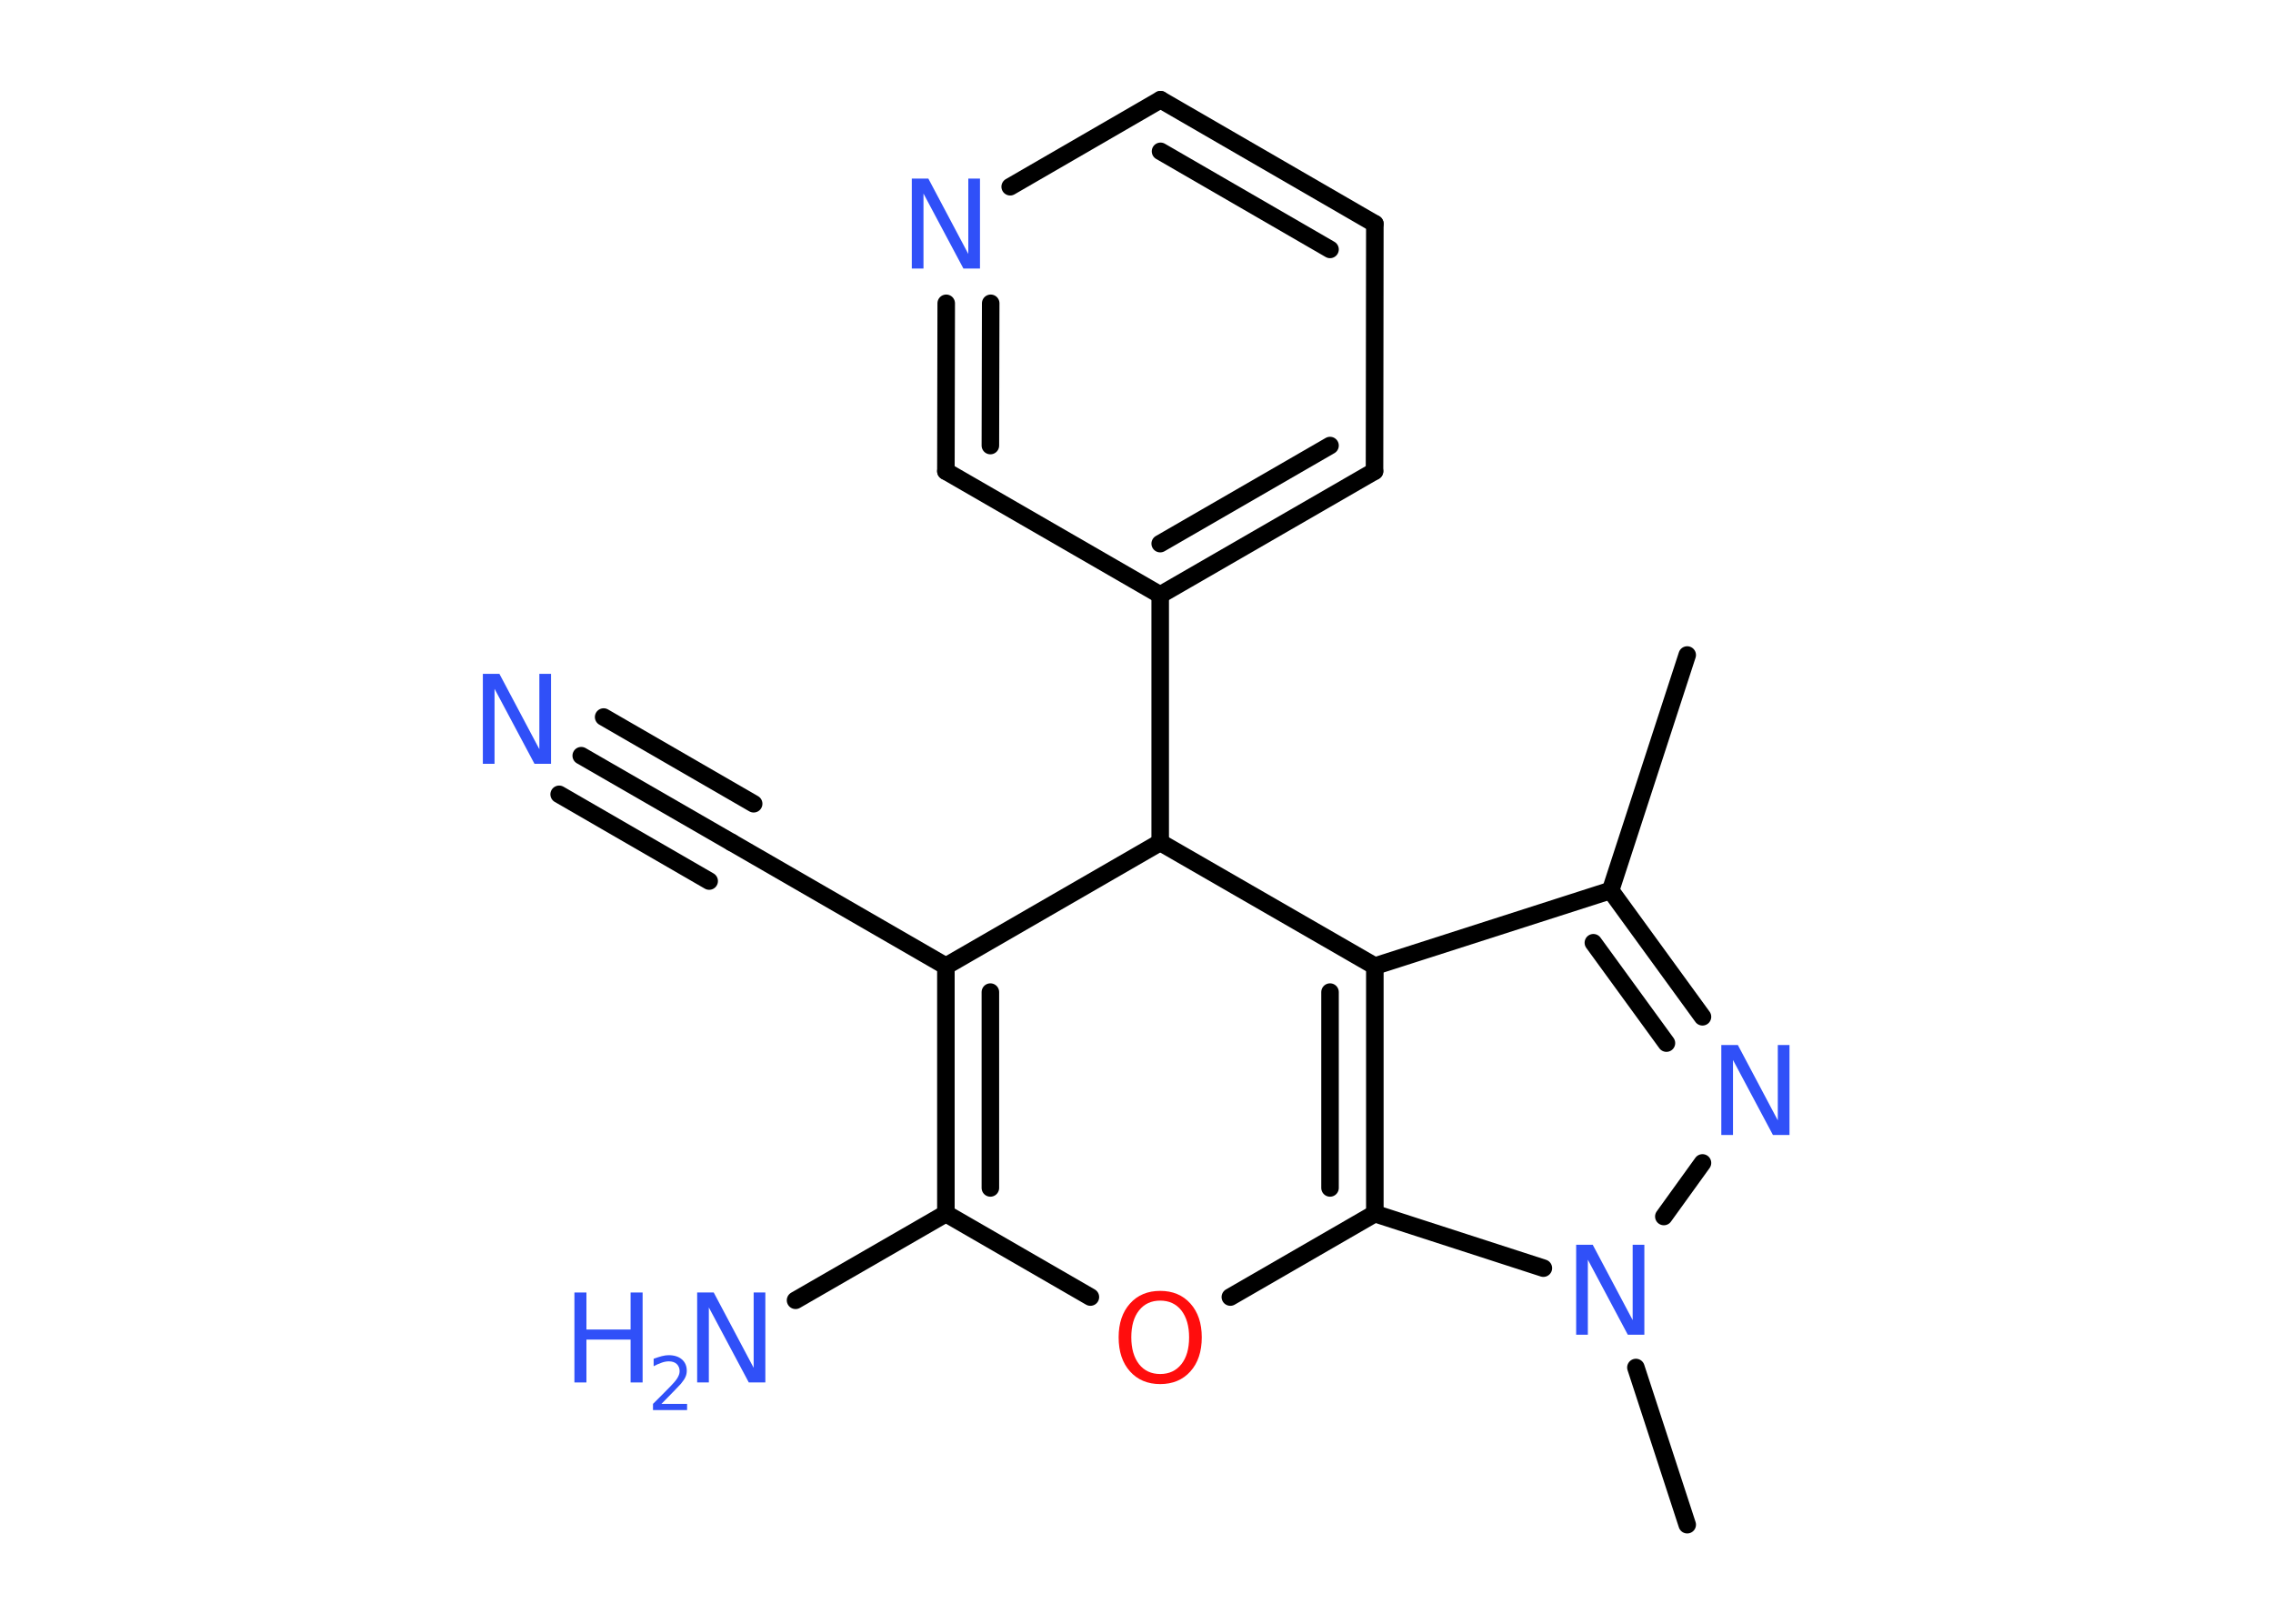 <?xml version='1.0' encoding='UTF-8'?>
<!DOCTYPE svg PUBLIC "-//W3C//DTD SVG 1.1//EN" "http://www.w3.org/Graphics/SVG/1.1/DTD/svg11.dtd">
<svg version='1.2' xmlns='http://www.w3.org/2000/svg' xmlns:xlink='http://www.w3.org/1999/xlink' width='70.0mm' height='50.0mm' viewBox='0 0 70.0 50.0'>
  <desc>Generated by the Chemistry Development Kit (http://github.com/cdk)</desc>
  <g stroke-linecap='round' stroke-linejoin='round' stroke='#000000' stroke-width='.54' fill='#3050F8'>
    <rect x='.0' y='.0' width='70.0' height='50.0' fill='#FFFFFF' stroke='none'/>
    <g id='mol1' class='mol'>
      <line id='mol1bnd1' class='bond' x1='51.96' y1='20.17' x2='49.6' y2='27.42'/>
      <g id='mol1bnd2' class='bond'>
        <line x1='52.43' y1='31.31' x2='49.6' y2='27.42'/>
        <line x1='51.32' y1='32.12' x2='49.07' y2='29.03'/>
      </g>
      <line id='mol1bnd3' class='bond' x1='52.43' y1='35.81' x2='51.24' y2='37.46'/>
      <line id='mol1bnd4' class='bond' x1='50.38' y1='42.11' x2='51.96' y2='46.95'/>
      <line id='mol1bnd5' class='bond' x1='47.53' y1='39.05' x2='42.34' y2='37.37'/>
      <g id='mol1bnd6' class='bond'>
        <line x1='42.34' y1='37.37' x2='42.34' y2='29.75'/>
        <line x1='40.96' y1='36.58' x2='40.96' y2='30.55'/>
      </g>
      <line id='mol1bnd7' class='bond' x1='49.6' y1='27.42' x2='42.34' y2='29.75'/>
      <line id='mol1bnd8' class='bond' x1='42.34' y1='29.75' x2='35.73' y2='25.94'/>
      <line id='mol1bnd9' class='bond' x1='35.73' y1='25.94' x2='35.73' y2='18.32'/>
      <g id='mol1bnd10' class='bond'>
        <line x1='35.73' y1='18.32' x2='42.33' y2='14.51'/>
        <line x1='35.73' y1='16.74' x2='40.96' y2='13.72'/>
      </g>
      <line id='mol1bnd11' class='bond' x1='42.33' y1='14.51' x2='42.34' y2='6.89'/>
      <g id='mol1bnd12' class='bond'>
        <line x1='42.34' y1='6.89' x2='35.74' y2='3.07'/>
        <line x1='40.96' y1='7.68' x2='35.74' y2='4.66'/>
      </g>
      <line id='mol1bnd13' class='bond' x1='35.74' y1='3.07' x2='31.11' y2='5.75'/>
      <g id='mol1bnd14' class='bond'>
        <line x1='29.14' y1='9.34' x2='29.13' y2='14.51'/>
        <line x1='30.51' y1='9.34' x2='30.5' y2='13.72'/>
      </g>
      <line id='mol1bnd15' class='bond' x1='35.73' y1='18.32' x2='29.13' y2='14.51'/>
      <line id='mol1bnd16' class='bond' x1='35.73' y1='25.94' x2='29.13' y2='29.75'/>
      <line id='mol1bnd17' class='bond' x1='29.13' y1='29.75' x2='22.53' y2='25.94'/>
      <g id='mol1bnd18' class='bond'>
        <line x1='22.53' y1='25.94' x2='17.9' y2='23.27'/>
        <line x1='21.84' y1='27.13' x2='17.22' y2='24.46'/>
        <line x1='23.21' y1='24.75' x2='18.59' y2='22.08'/>
      </g>
      <g id='mol1bnd19' class='bond'>
        <line x1='29.13' y1='29.75' x2='29.13' y2='37.37'/>
        <line x1='30.5' y1='30.55' x2='30.5' y2='36.58'/>
      </g>
      <line id='mol1bnd20' class='bond' x1='29.13' y1='37.37' x2='24.5' y2='40.04'/>
      <line id='mol1bnd21' class='bond' x1='29.13' y1='37.37' x2='33.58' y2='39.94'/>
      <line id='mol1bnd22' class='bond' x1='42.34' y1='37.37' x2='37.89' y2='39.94'/>
      <path id='mol1atm3' class='atom' d='M53.02 32.18h.5l1.23 2.32v-2.32h.36v2.77h-.51l-1.23 -2.31v2.31h-.36v-2.77z' stroke='none'/>
      <path id='mol1atm4' class='atom' d='M48.55 38.33h.5l1.23 2.32v-2.32h.36v2.77h-.51l-1.23 -2.31v2.31h-.36v-2.77z' stroke='none'/>
      <path id='mol1atm13' class='atom' d='M28.09 5.5h.5l1.23 2.32v-2.32h.36v2.77h-.51l-1.23 -2.31v2.31h-.36v-2.77z' stroke='none'/>
      <path id='mol1atm17' class='atom' d='M14.88 20.75h.5l1.23 2.32v-2.32h.36v2.77h-.51l-1.23 -2.31v2.31h-.36v-2.77z' stroke='none'/>
      <g id='mol1atm19' class='atom'>
        <path d='M21.48 39.8h.5l1.23 2.32v-2.32h.36v2.77h-.51l-1.23 -2.31v2.31h-.36v-2.77z' stroke='none'/>
        <path d='M17.69 39.8h.37v1.14h1.36v-1.14h.37v2.77h-.37v-1.32h-1.36v1.32h-.37v-2.77z' stroke='none'/>
        <path d='M20.38 43.23h.78v.19h-1.05v-.19q.13 -.13 .35 -.35q.22 -.22 .28 -.29q.11 -.12 .15 -.21q.04 -.08 .04 -.16q.0 -.13 -.09 -.22q-.09 -.08 -.24 -.08q-.11 .0 -.22 .04q-.12 .04 -.25 .11v-.23q.14 -.05 .25 -.08q.12 -.03 .21 -.03q.26 .0 .41 .13q.15 .13 .15 .35q.0 .1 -.04 .19q-.04 .09 -.14 .21q-.03 .03 -.18 .19q-.15 .15 -.42 .43z' stroke='none'/>
      </g>
      <path id='mol1atm20' class='atom' d='M35.73 40.05q-.41 .0 -.65 .3q-.24 .3 -.24 .83q.0 .52 .24 .83q.24 .3 .65 .3q.41 .0 .65 -.3q.24 -.3 .24 -.83q.0 -.52 -.24 -.83q-.24 -.3 -.65 -.3zM35.73 39.75q.58 .0 .93 .39q.35 .39 .35 1.04q.0 .66 -.35 1.05q-.35 .39 -.93 .39q-.58 .0 -.93 -.39q-.35 -.39 -.35 -1.05q.0 -.65 .35 -1.04q.35 -.39 .93 -.39z' stroke='none' fill='#FF0D0D'/>
    </g>
  </g>
</svg>
